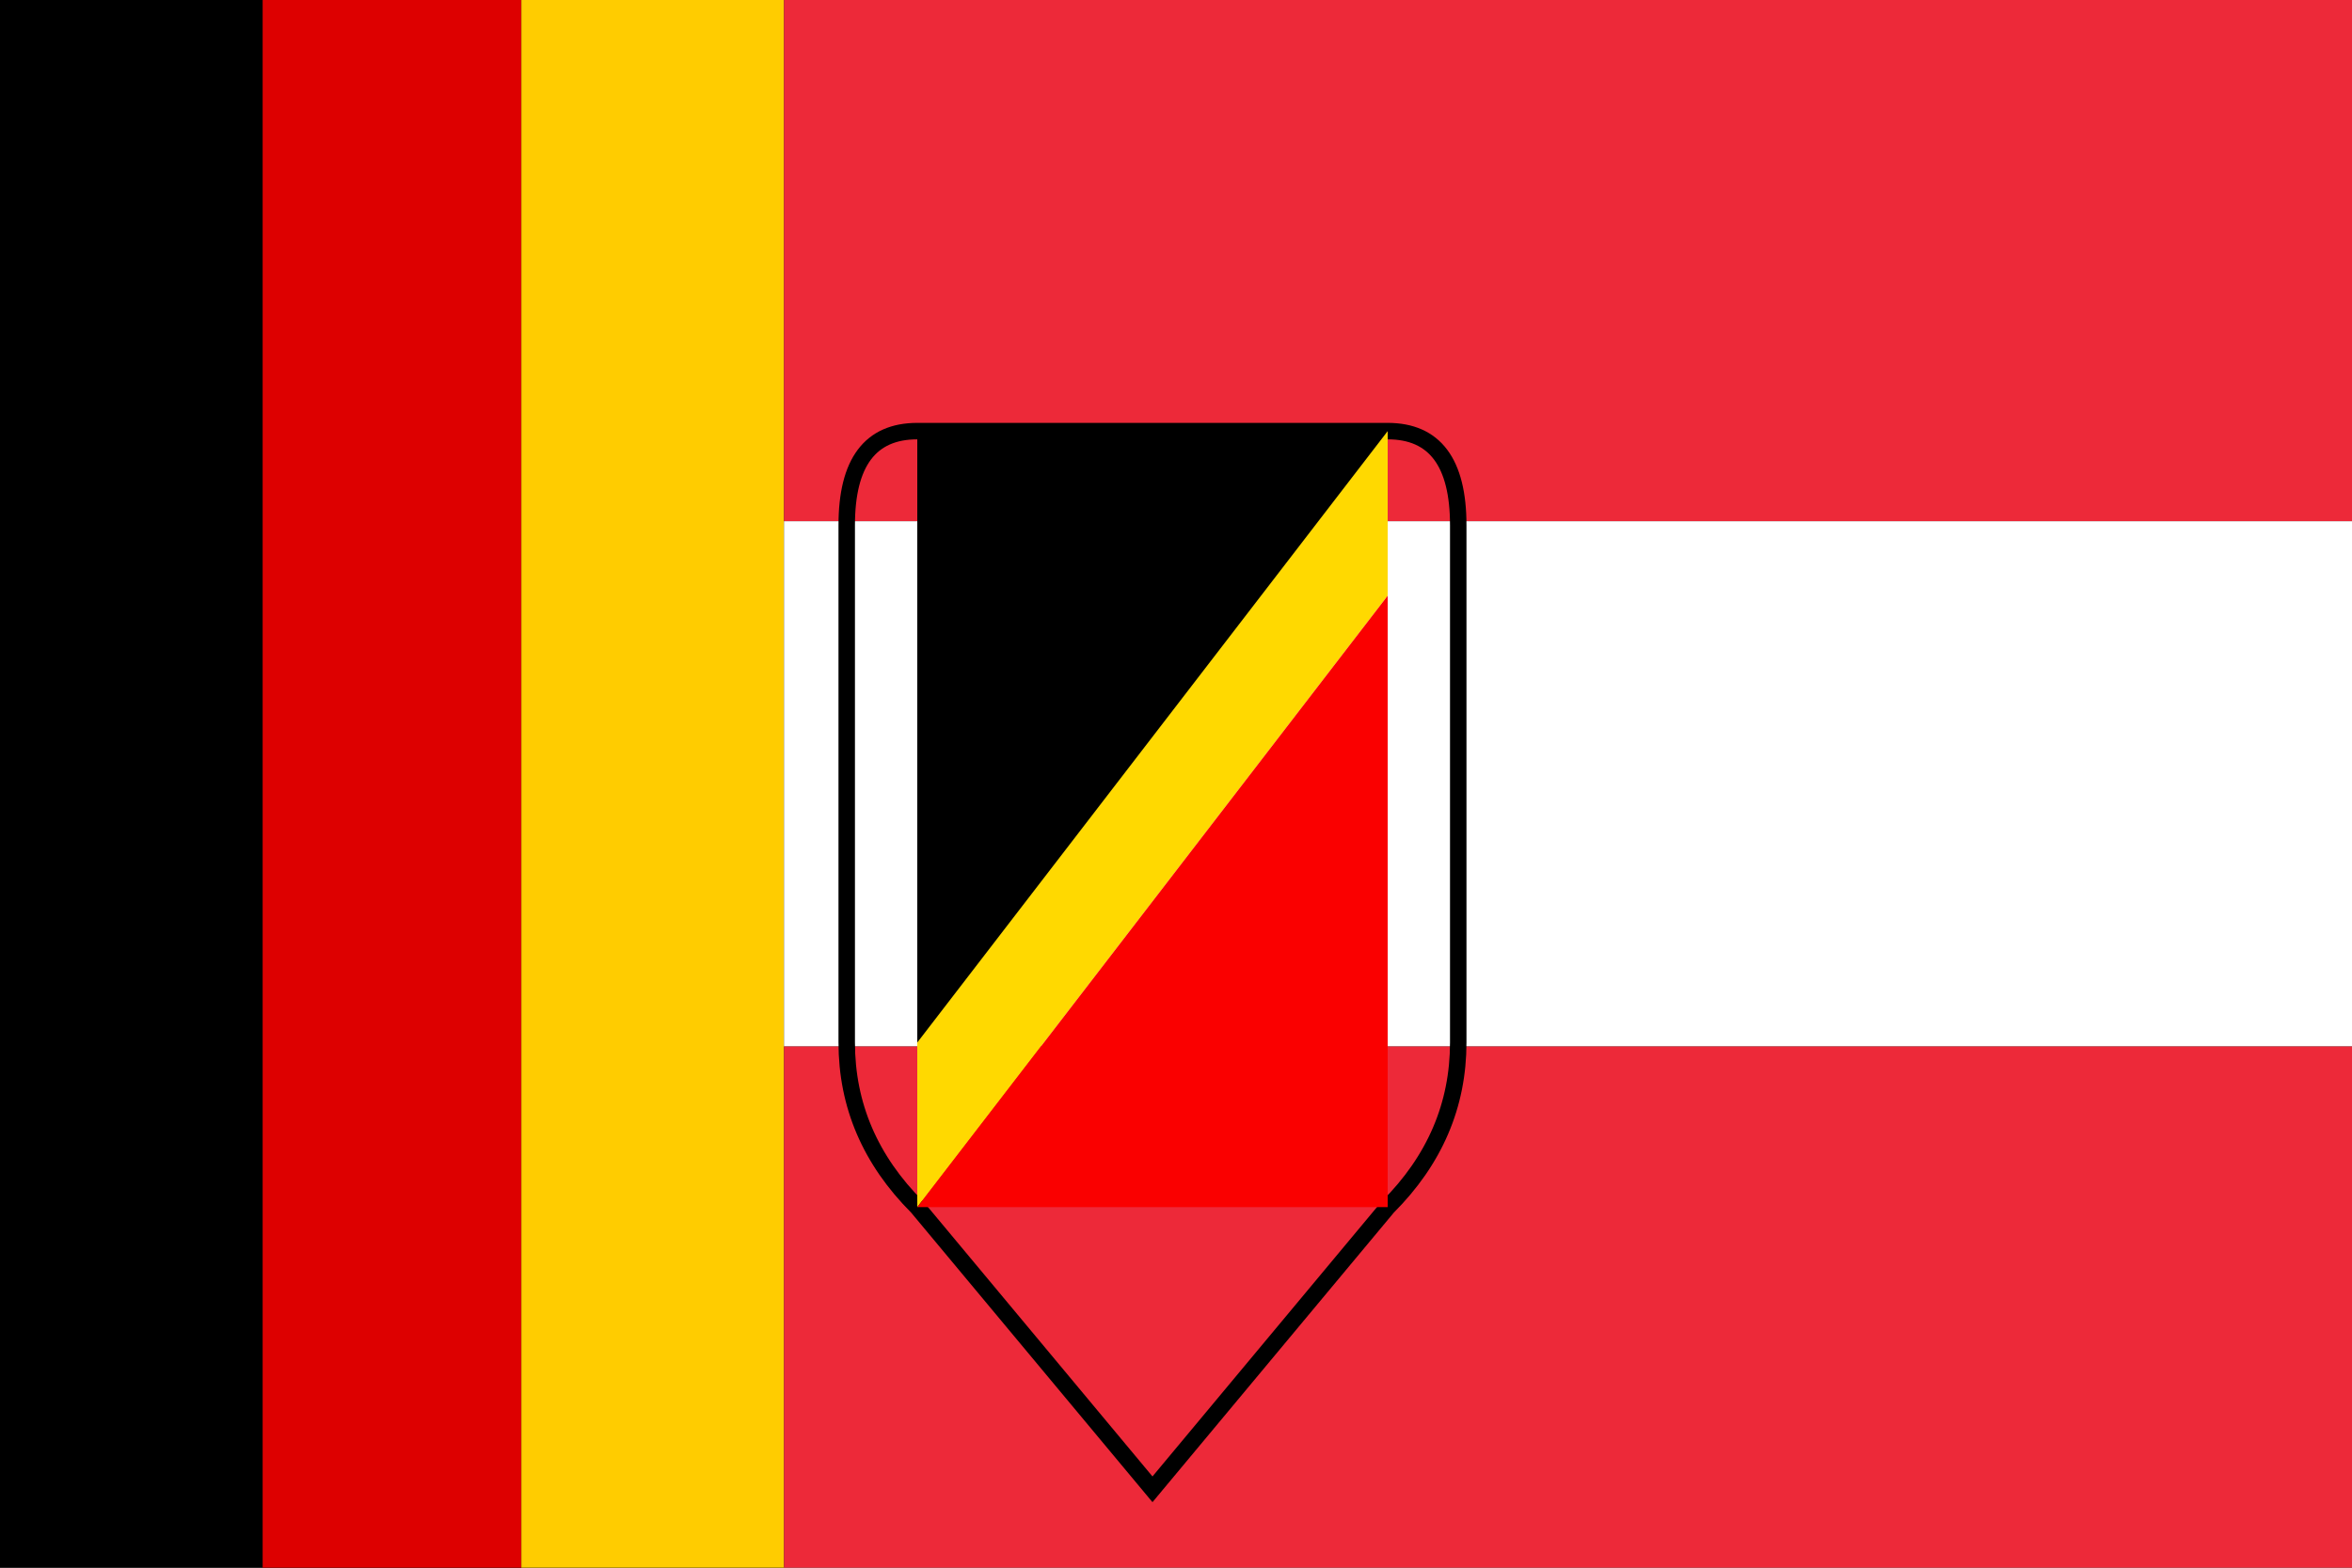 <svg xmlns="http://www.w3.org/2000/svg" width="600" height="400" viewBox="0 0 6 4">

  <rect x="0" y="0" width="6" height="4" fill="#333333" stroke="none"/>

  <!-- Left third: Germany vertical triband -->
  <rect x="0" y="0" width="2" height="4" fill="#000000"/> 
  <rect x="0.67" y="0" width="0.66" height="4" fill="#DD0000"/> 
  <rect x="1.33" y="0" width="0.67" height="4" fill="#FFCC00"/> 

  <!-- Right two-thirds: Austria horizontal stripes -->
  <rect x="2" y="0" width="4" height="1.33" fill="#ED2939"/>
  <rect x="2" y="1.33" width="4" height="1.34" fill="#FFFFFF"/>
  <rect x="2" y="2.67" width="4" height="1.33" fill="#ED2939"/>

  <!-- Central shield: Belgium colors diagonal shield -->
  <g transform="translate(3,2) scale(0.6) translate(-1.1,-1.5)">

    <!-- Shield shape: a pointed-bottom rounded shield -->
    <path d="
      M0 0
      L2 0
      Q2.3 0 2.3 0.4
      L2.3 2.6
      Q2.3 3 2 3.3
      L1 4.5
      L0 3.3
      Q-0.3 3 -0.3 2.6
      L-0.3 0.4
      Q-0.3 0 0 0
      Z
      " fill="none" stroke="black" stroke-width="0.07"/>

    <!-- Split fill with diagonal black-yellow-red -->

    <!-- Black triangle top-left area -->
    <path d="M0 0 L2 0 L0 3.3 Z" fill="#000000"/>
  
    <!-- Yellow diagonal band in middle -->
    <path d="M0 3.3 L0 2.6 L2 0 L2 0.7 Z" fill="#FFD900"/>

    <!-- Red triangle bottom-right -->
    <path d="M2 0.7 L2 3.3 L0 3.3 Z" fill="#FA0000"/>

  </g>

</svg>
